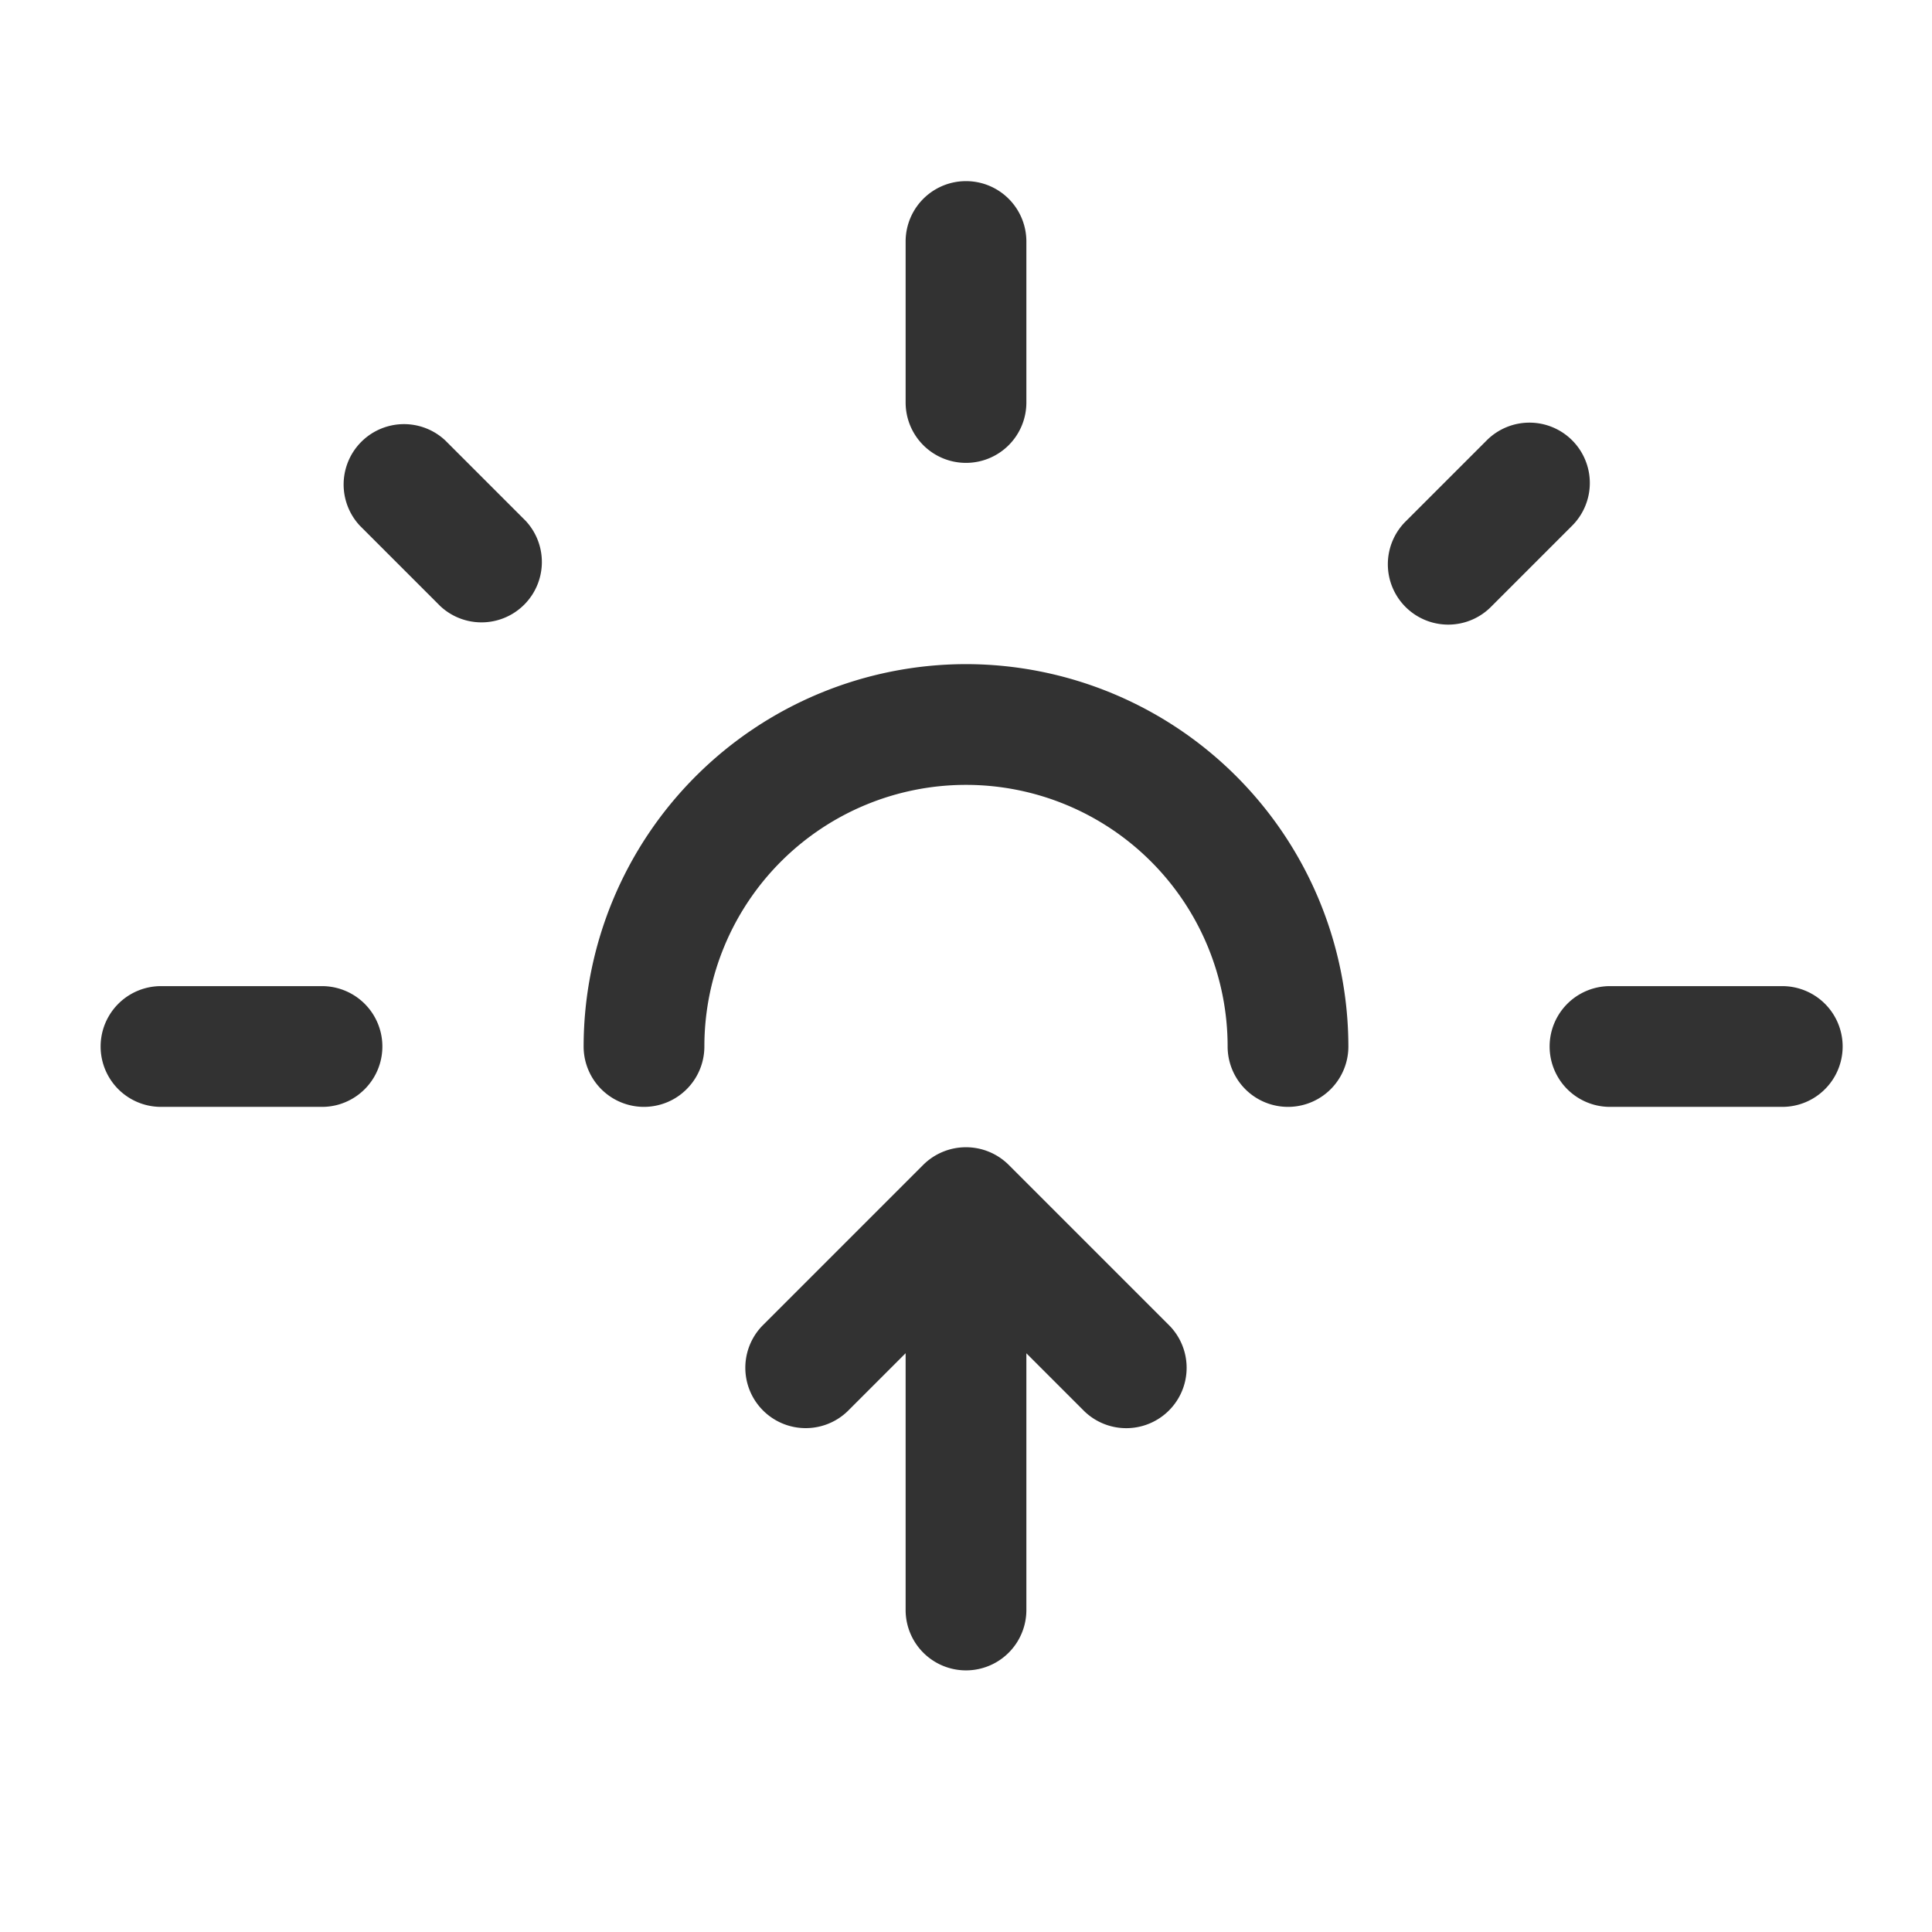 <svg id="Layer_1" data-name="Layer 1" xmlns="http://www.w3.org/2000/svg" width="8.467mm" height="8.467mm" viewBox="0 0 24 24"><defs><style>.cls-1{fill:#323232;}</style></defs><path class="cls-1" d="M12,5.75A.75.75,0,0,0,12.75,5V3a.75.75,0,0,0-1.5,0V5A.75.75,0,0,0,12,5.75Z"/><path class="cls-1" d="M4,12.25H2a.75.75,0,0,0,0,1.5H4a.75.75,0,0,0,0-1.5Z"/><path class="cls-1" d="M5.53,5.47A.75.75,0,0,0,4.47,6.53l1,1A.75.75,0,0,0,6.53,6.47Z"/><path class="cls-1" d="M19.53,5.47a.75.75,0,0,0-1.061,0l-1,1A.75.75,0,1,0,18.53,7.53l1-1A.75.75,0,0,0,19.53,5.47Z"/><path class="cls-1" d="M22.14,12.25H20a.75.75,0,0,0,0,1.5h2.14a.75.75,0,0,0,0-1.5Z"/><path class="cls-1" d="M12.53,14.47a.753.753,0,0,0-1.061,0l-2,2A.75.75,0,0,0,10.53,17.53l.72-.72V20a.75.75,0,0,0,1.5,0V16.811l.72.72A.75.75,0,0,0,14.53,16.47Z"/><path class="cls-1" d="M12,8.25A4.755,4.755,0,0,0,7.25,13a.75.75,0,0,0,1.5,0,3.25,3.25,0,0,1,6.5,0,.75.75,0,0,0,1.5,0A4.755,4.755,0,0,0,12,8.25Z"/></svg>